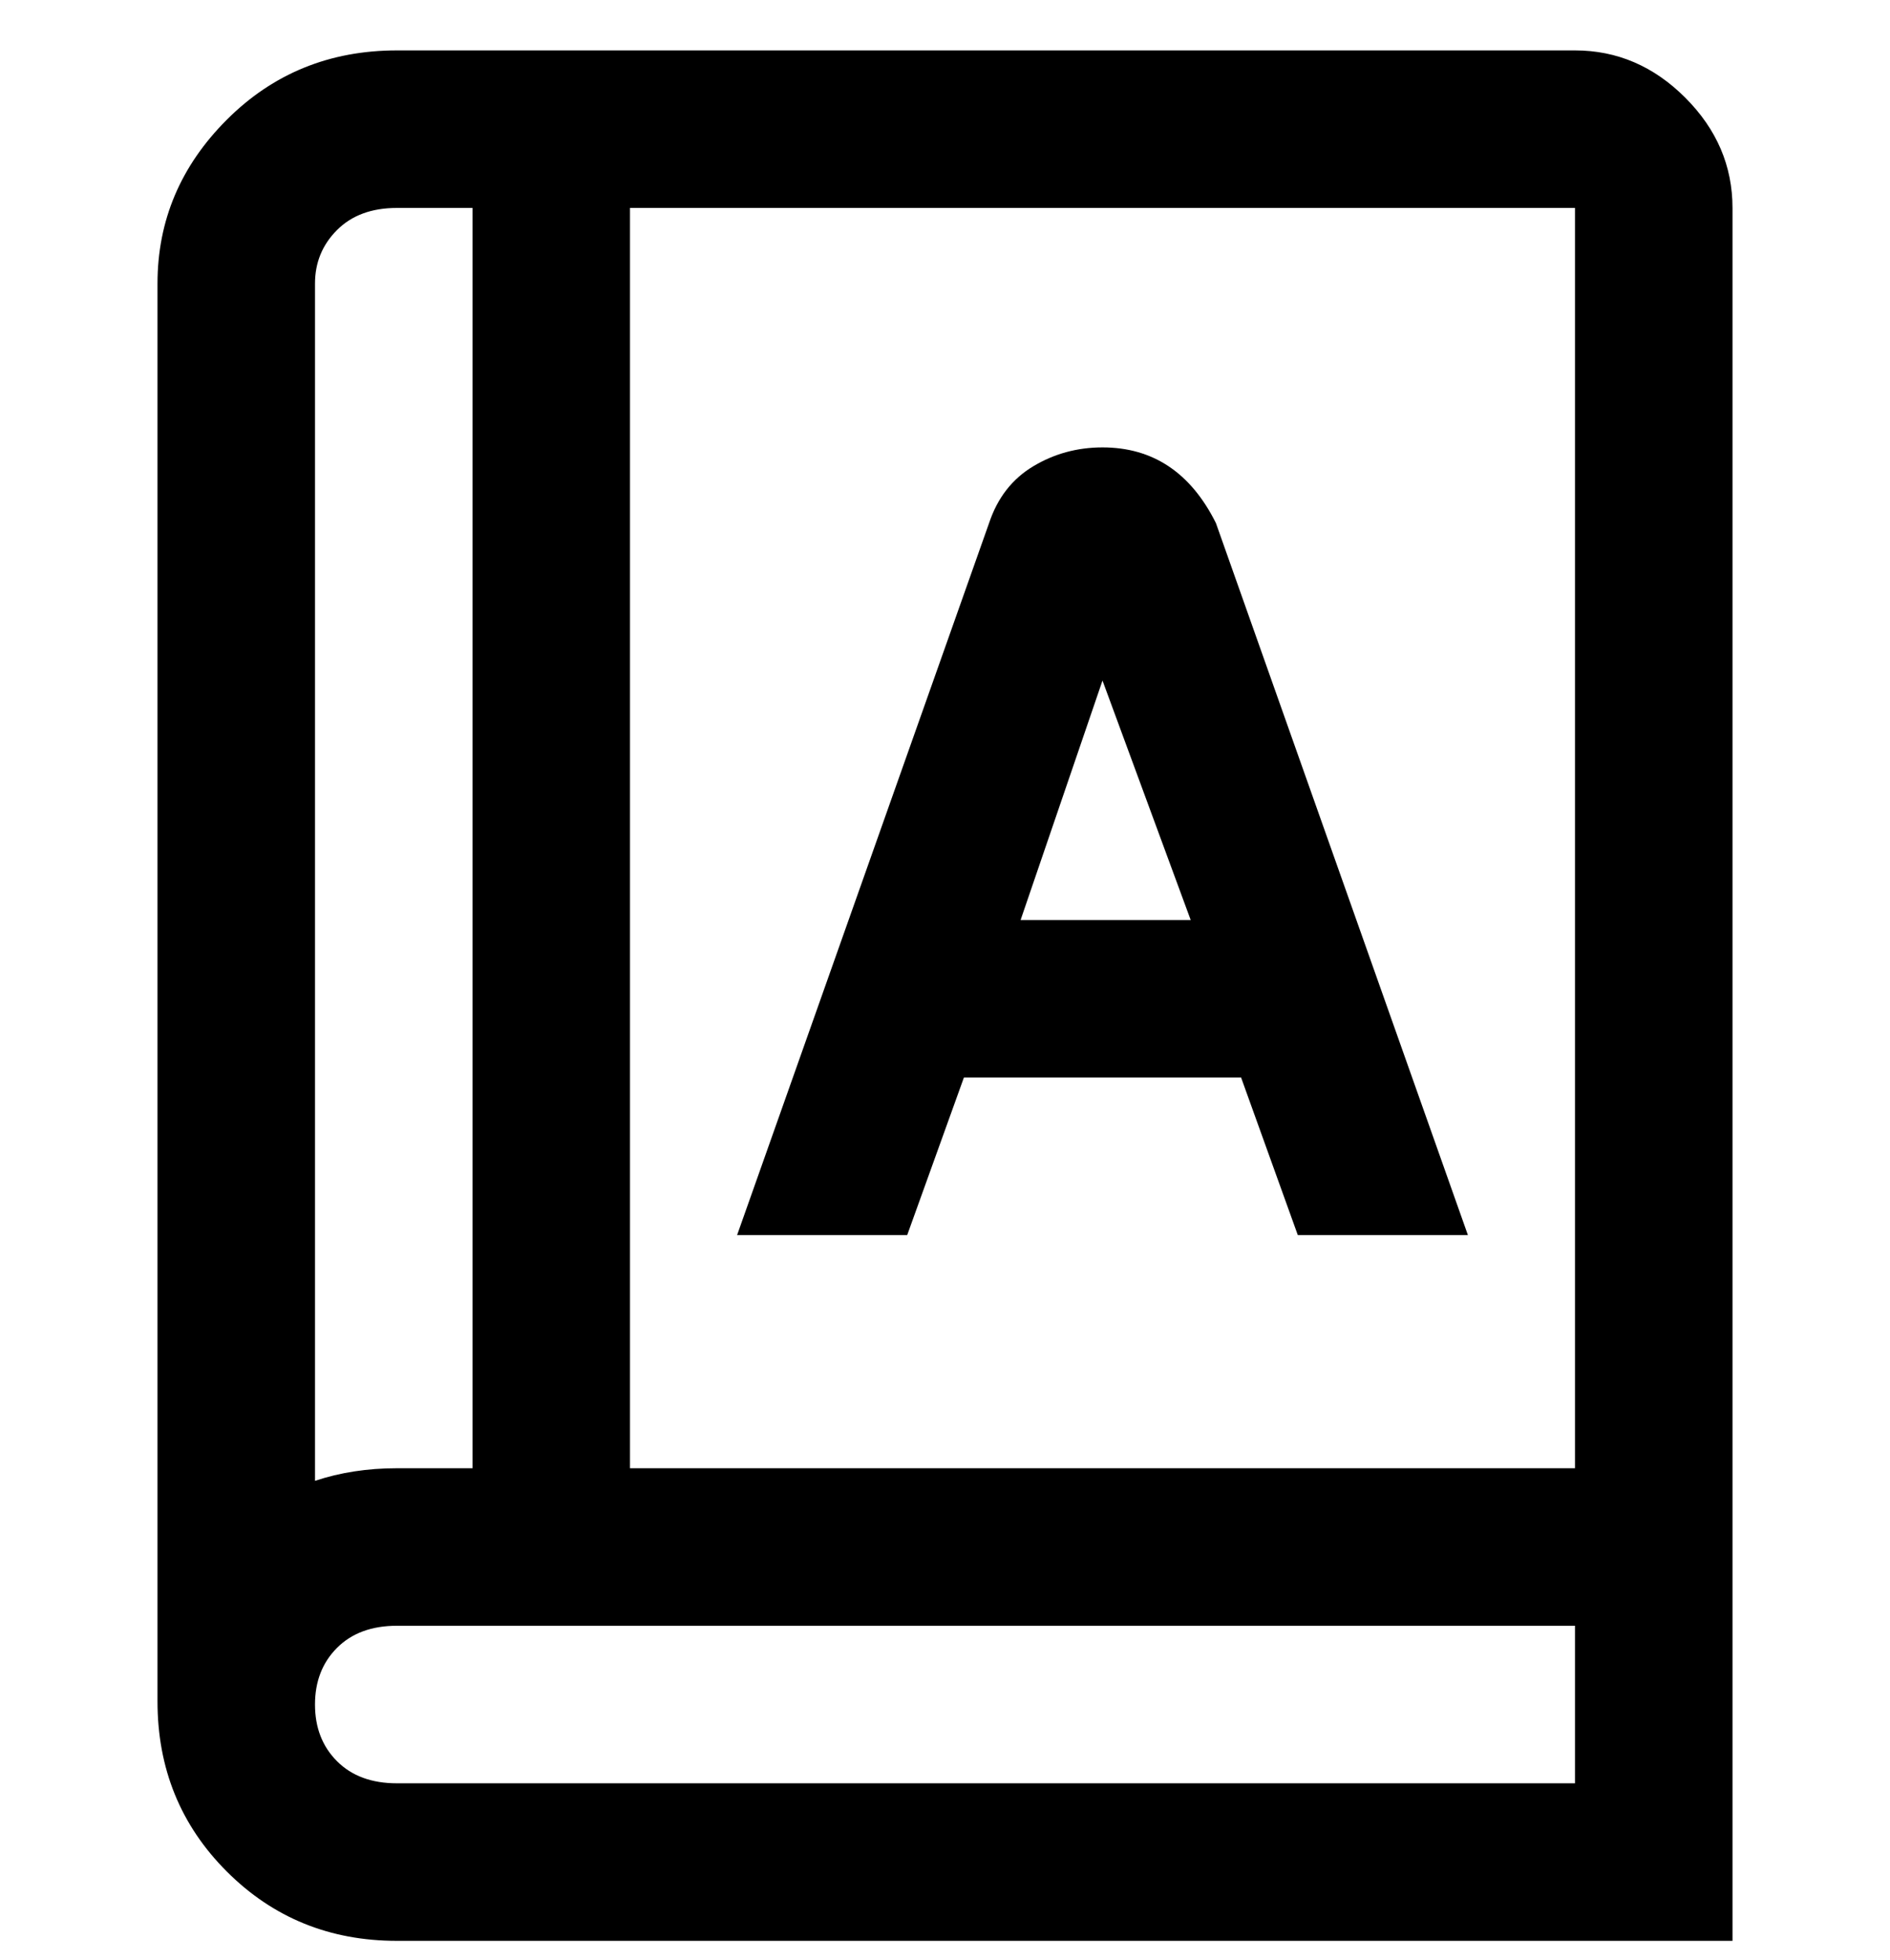 <svg viewBox="0 0 300 311" xmlns="http://www.w3.org/2000/svg"><path d="M250 8H63Q47 8 36 19T25 45v225q0 16 11 27t27 11h212V33q0-10-7.5-17.5T250 8zm0 225H100V33h150v200zM63 33h12v200H63q-7 0-13 2V45q0-5 3.5-8.5T63 33zm0 250q-6 0-9.5-3.5t-3.5-9q0-5.5 3.5-9T63 258h187v25H63zm81-87l9-25h44l9 25h27L193 83q-3-6-7.5-9T175 71q-6 0-11 3t-7 9l-40 113h27zm31-88l14 38h-27l13-38z"/></svg>